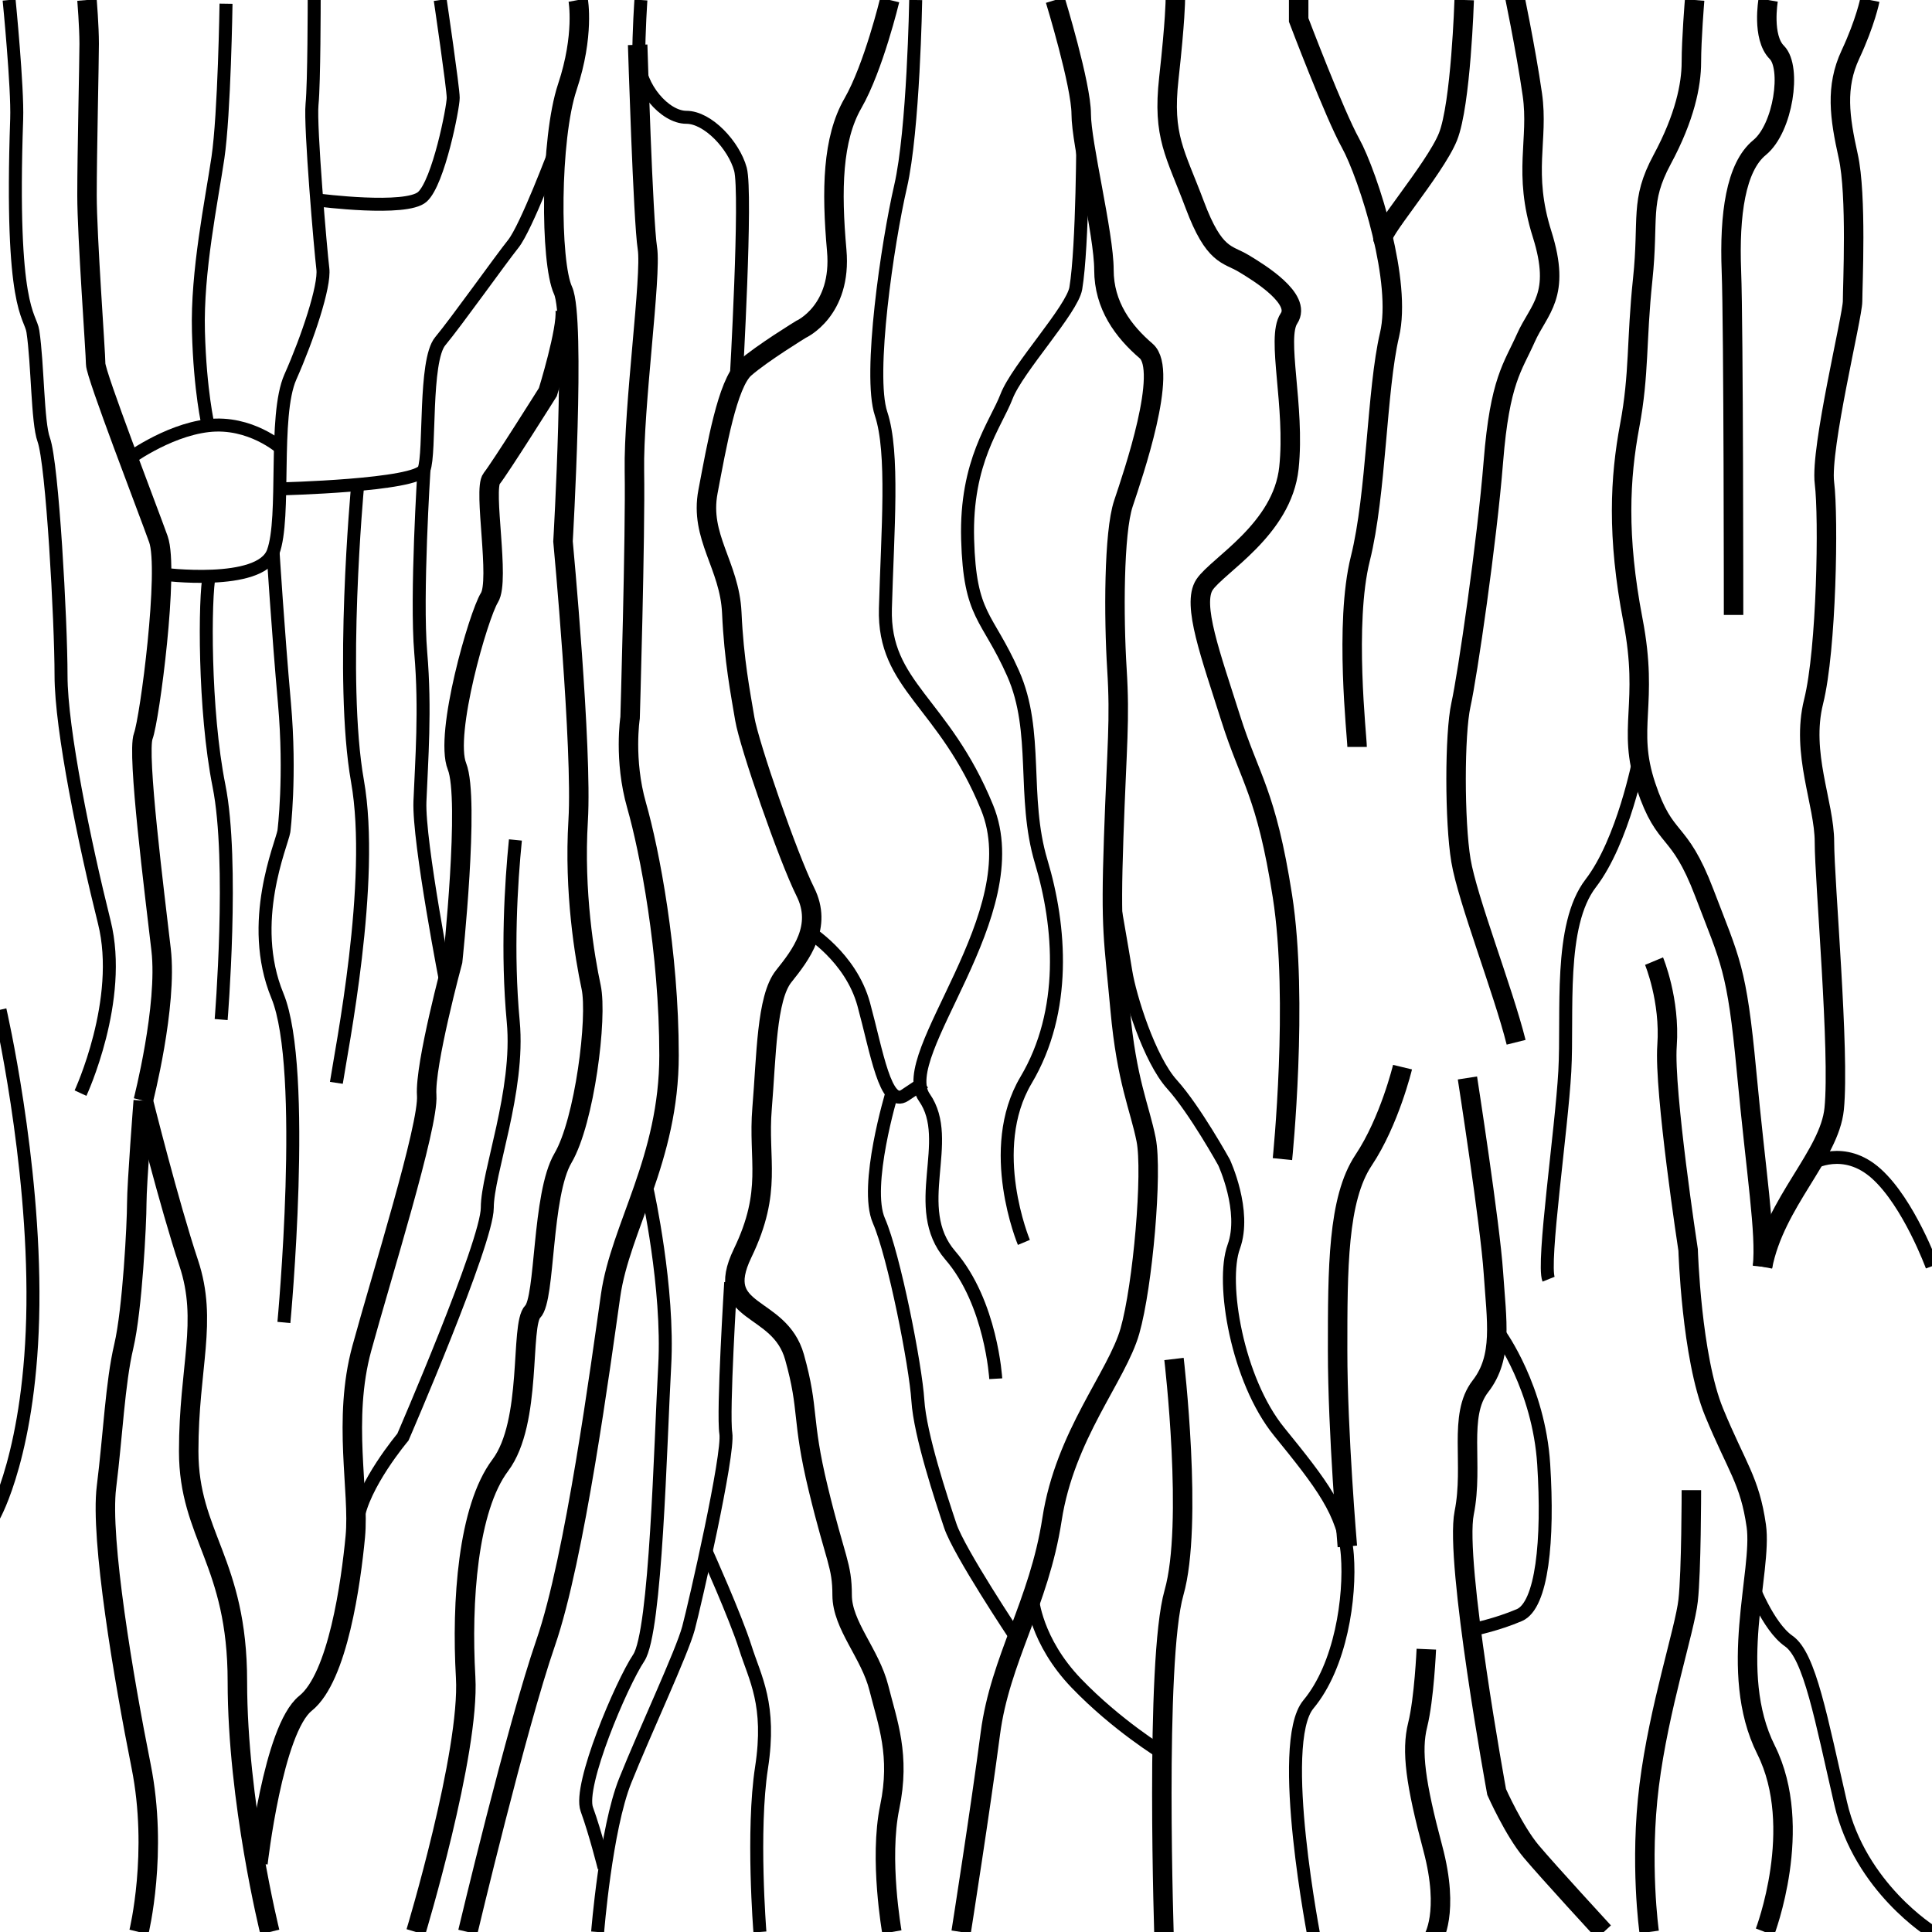 <?xml version="1.0" encoding="utf-8"?>
<!-- Generator: Adobe Illustrator 16.0.0, SVG Export Plug-In . SVG Version: 6.00 Build 0)  -->
<!DOCTYPE svg PUBLIC "-//W3C//DTD SVG 1.1//EN" "http://www.w3.org/Graphics/SVG/1.1/DTD/svg11.dtd">
<svg version="1.1" id="Layer_1" xmlns="http://www.w3.org/2000/svg" xmlns:xlink="http://www.w3.org/1999/xlink" x="0px" y="0px"
	 width="595.281px" height="595.281px" viewBox="0 0 595.281 595.281" enable-background="new 0 0 595.281 595.281"
	 xml:space="preserve">
<g id="Layer_3" display="none">
	<path display="inline" fill="none" stroke="#000000" stroke-width="3" stroke-miterlimit="10" d="M252.141,326.141
		c0-2,3.333-24-2.667-38.667c-6-14.667,0-97.333-1.333-108.667s-4.667-31.333-10.667-45.333s15.333-31.333,17.333-36.667
		S247.14,46.14,247.14,46.14s-5.5,10.5-4,15s7.5,24.5,5.5,30s-19,25.5-20.5,32.5s3,24,6.5,33.5s3,21,2.5,26.5s5.5,13.5,4.5,21
		s3,33.5-2,44.5s-6,21.5-1,30.5s5.5,24.5,4.5,32s-4,18.5,2,21.5s7.5-0.5,7.5-0.5L252.141,326.141z"/>
	<path display="inline" fill="none" stroke="#000000" stroke-width="3" stroke-miterlimit="10" d="M405.475,0
		c0,0,1.334,29.474-4,42.141s-16,31.333-12,45.333s9.332,45.333,12.666,52s-1.998,13.333-0.666,25.333
		c1.334,12,9.332,45.333,6.666,56s-0.666,26-0.666,26"/>
	<path display="inline" fill="none" stroke="#000000" stroke-width="3" stroke-miterlimit="10" d="M562.141,0
		c0,0,3.334,24.141,0.667,42.141s-10.666,72.667-7.333,84s-5.334,24-1.334,33.333s8.667,28.666,6.667,37.333s-4.667,30,0,38"/>
	<path display="inline" fill="none" stroke="#000000" stroke-width="3" stroke-miterlimit="10" d="M573.475,0
		c0,0-5.334,25.474-3.334,32.141s-6,64-3.333,73.333s8.666,18,3.333,29.333s-9.999,20.667-8.666,22.667s8,22,7.333,30.667
		s-6.666,21.333-7.333,27.333s-0.667,19.333-0.667,19.333"/>
	<path display="inline" fill="none" stroke="#000000" stroke-width="3" stroke-miterlimit="10" d="M398.141,0
		c0,0,4.668,24.807-5.332,40.807s-18,42-11.334,62s12,36,12.666,44c0.668,8,12.002,86,13.334,100"/>
	<path display="inline" fill="none" stroke="#000000" stroke-width="3" stroke-miterlimit="10" d="M386.141,232.141
		c0,0,4.668,27.333,5.334,41.333s-8,30-7.334,44.667c0.668,14.667-20,29.999-20,39.333s17.334,20.667,16,34.667
		c-1.332,14-18.666,20.001-18.666,40.667s0,28.666,10,40.666s12.666,17,12.666,27.667s12,16.999,4,26.333
		s-9.332,10.001-9.332,21.334s-1.334,25.999-1.334,25.999l-6,20.476v4.19"/>
	<path display="inline" fill="none" stroke="#000000" stroke-width="3" stroke-miterlimit="10" d="M386.141,232.141
		c0,0-1,33.75-3,40s-3.5,17.75-5.25,22.5c-1.75,4.75-4.75,23.75-6.5,31.25s-0.916,10.583-5.25,16.917
		c-1.961,2.866-12.25,8.083-10.75,16.083s11,24.917,10.75,28.917s-2.5,13.583-6.25,17.583s-6.5,39.75-4.5,46s14,32.25,16.25,38
		s5.75,27.25,0.5,34.25s-6.5,15.75-6,19s1.5,14,2.25,18s-0.75,14.25-3,22.75s-3,13.5-3,13.5"/>
	<path display="inline" fill="none" stroke="#000000" stroke-width="3" stroke-miterlimit="10" d="M303.141,0c0,0-4,10.391-1,19.641
		s11.25,27.5,8.75,35.75c-1.135,3.745-8.5,5.25-10.5,12c-3.625,12.234-4.25,28.75-4.5,37.75s-0.494,11.873,2,14.75
		c3.25,3.75,5,7.5,5,7.5s-0.75-33.917-0.75-45.25s12.068-15.826,13.75-19.75c3.75-8.75,2-25.75-3-38
		C307.922,12.217,313.475,0,313.475,0"/>
	<path display="inline" fill="none" stroke="#000000" stroke-width="3" stroke-miterlimit="10" d="M227.141,0
		c0,0-4.333,22.808-2.333,27.474s7,16,7,16s-0.667-9.667,0.333-17.667s0-20,0.333-21.667s0.667-5.333,0.667-5.333"/>
	<path display="inline" fill="none" stroke="#000000" stroke-width="3" stroke-miterlimit="10" d="M274.141,597.641
		c0,0-0.5-7.5-0.5-13s4.5-25,5-33s-16.5-48.5-20-58.5s15-49,15-57s-6-22-6-22s-2.5,14.5-2.5,20s-7,32.5-11,36s-2,21.5-2.5,28.5
		s3.5,15.5,9.5,27s10.5,17,8,29s-8.5,26.5-6.5,34s4,7,4,7"/>
	<path display="inline" fill="none" stroke="#000000" stroke-width="3" stroke-miterlimit="10" d="M180.141,595.281c0,0,0,0,1-2.642
		c1-2.641,2.5-23.5,5-34s4.5-12.5,2.5-22s1.5-21,2.5-29.5s-2-24-2-24s-4,10.5-4.5,15s-1,20-2,24s0.5,19.5-0.5,25.5s-6.5,26.5-6.5,34
		s-3,14.5-3,14.5"/>
	<path display="inline" fill="none" stroke="#000000" stroke-width="3" stroke-miterlimit="10" d="M228.641,450.641
		c0,0,0.5-8.5-0.5-12.5s5-19,5.5-31s9.5-12.5,12-18s10-29.5,13.5-33.5s-1.5-19-1.5-19s-4,5.5-5.5,9.5s-11.5,16-11,21.5
		s0,16.5-2,18.5s-10,12-9.5,15.5s-4.5,18-5.5,27.5s-1.5,15,1,19S228.641,450.641,228.641,450.641z"/>
	<path display="inline" fill="none" stroke="#000000" stroke-width="3" stroke-miterlimit="10" d="M461.141,595.641
		c0,0-2.5-27.5,3.5-40.5s8-24.5,10-37.5s2.5-68.5,3-78.5s0-29.5,2.5-37.5s18-14.5,18-16s2.5-32,3-46s2-34,6-43.5
		c4-9.5,15.5-10.5,13-21s-4.5-32.5-6-37.5s-1-23-1-23s-0.5,19.5,7,28.5s16,23,12.5,29s-14.5,23.5-14,34c0.5,10.5-0.5,28.5-2,37.5
		s-4.5,25-14.5,39.5s-13.5,10.5-10.5,24.5s-3,64-3.5,80s1,27.5-1,39s-11.5,13.5-8.5,27s2,44.5,2,46"/>
	<path display="inline" fill="none" stroke="#000000" stroke-width="3" stroke-miterlimit="10" d="M88.641,595.641
		c0,0-4.5-24.5,0.5-36s12.5-59,9-69.5s-10.5-27.5-3-36s7-15,5-22s2-18.5,5-24.5s8-29.5-1.5-47.5s-13.5-70-7.5-82s14-34.5,20.5-43.5
		s14-18.5,9-32s-11-56.5-8.5-67.5s10.333-44.333,7.667-60s-4.333-23.333-4.333-27.667s1.667-7.333,1.667-7.333s4,4,6.667,11.333
		s8.167,38.167,2.667,62.667s-3.333,41.333,3.333,72c3.425,15.756-2.167,37-9.667,52.5s-4.5,17.5-7,28.5s-9,31-12.5,54.5
		s7,22.5,9,32s8,28.5,7,45s-5,26.5-5.5,35s4,8,7,20.5s-10.5,16-13.5,21s0.5,9.5,3,22s0,56.5-6.5,65s-7,31.5-7,31.5"/>
	<path display="inline" fill="none" stroke="#000000" stroke-width="3" stroke-miterlimit="10" d="M95.807,0
		c0,0,3.334,0.14,3.667,9.807s2,14,0.333,18S99.14,45.14,99.14,45.14s-1-7.667,4-17s9-10.333,9-17.333S110.473-2.86,110.473-2.86"/>
	<path display="inline" fill="none" stroke="#000000" stroke-width="3" stroke-miterlimit="10" d="M55.807,0
		c0,0,4.667,32.474,5.667,50.141s-7.667,66.667-12,78.667s-10,43.334-9.667,45.667s-9.667,23.666-7.667,42.333s12,66,11.333,74
		c-0.667,8,1.333,67.333,1.333,79.333s-6,26.001,0,32.667s0.667,39.332,0,52.666s-11.333,76.001-12,91.334
		s-1.333,50.666-1.333,50.666"/>
	<path display="inline" fill="none" stroke="#000000" stroke-width="3" stroke-miterlimit="10" d="M22.141,593.641
		c0,0-1-40,2.5-50.5s7.5-52,7.5-62s4.5-79,0.5-89s-4.5-76-6.5-87c-2-11,2-38-1-44s-2-61,0.5-68.5s6.5-86,6.5-92.5s-0.5-49.5,0.5-63
		s3-26.5,4-30s1-7.141,1-7.141"/>
</g>
<path fill="none" stroke="#000000" stroke-width="6" stroke-miterlimit="10" d="M358.729,598.716c0,0-2.998-86.995,3-107.994
	c6-20.999,0-71.997,0-71.997"/>
<path fill="none" stroke="#000000" stroke-width="4" stroke-miterlimit="10" d="M405.141,598.141c0,0-12-61-2-73s13-33,12-46
	s-8-22-21-38s-18-46-14-57s-3-26-3-26s-9-16.25-16-24s-13-27-14.25-34.75s-4.25-24.75-4.25-24.75"/>
<path fill="none" stroke="#000000" stroke-width="6" stroke-miterlimit="10" d="M494.141,595.281c0,0-17-18.474-22.333-24.808
	s-10.667-18.333-10.667-18.333s-13-71-10-86s-2-30,5-39s5-20,4-35s-8-60-8-60"/>
<path fill="none" stroke="#000000" stroke-width="6" stroke-miterlimit="10" d="M144.141,595.281c0,0,15-63.142,24-89.142
	s17-86,20-107s18-42,18-74c0-32-6-63-10-77s-2-27-2-27s1.667-56.333,1.333-76s5.333-60.333,4-68.667s-3-62.667-3-62.667"/>
<path fill="none" stroke="#000000" stroke-width="6" stroke-miterlimit="10" d="M296.141,595.281c0,0,6-38.142,9-61.142s15-40,19-66
	s20-44,24-58s7-49,5-59s-6-18-8-40c-2-22-3-24-2-53s2-36,1-52s-1-42,2-51s14-41,7-47s-13-14-13-25s-7-39-7-48s-8-35.141-8-35.141"/>
<path fill="none" stroke="#000000" stroke-width="6" stroke-miterlimit="10" d="M508.141,595.281c0,0-3-21.142,0-45.142s11-48,12-57
	s1-34,1-34"/>
<path fill="none" stroke="#000000" stroke-width="6" stroke-miterlimit="10" d="M543.808,595.281c0,0,12.333-32.141,0.333-56.141
	s-1-55-3-69s-6-18-13-35s-8-50-8-50s-7.5-49-6.5-63s-4-26-4-26"/>
<path fill="none" stroke="#000000" stroke-width="6" stroke-miterlimit="10" d="M543.058,390.308
	c1.084-10.499-1.917-28.167-4.917-60.167s-5-34-13-55s-12-15-18-33s1-25-4-51s-4-44-1-60s2-26,4-45s-1-24,6-37s9-23,9-30
	s1-19.141,1-19.141"/>
<path fill="none" stroke="#000000" stroke-width="4" stroke-miterlimit="10" d="M477.141,394.141c-2-5,4-46,5-64s-2-45,8-58
	s14.875-38.25,14.875-38.25"/>
<path fill="none" stroke="#000000" stroke-width="6" stroke-miterlimit="10" d="M467.141,321.141c-4-16-15-44-17-56s-2-39,0-48
	s8-50,10-75s6-29,10-38s11-13,5-32s-1-29-3-43s-6-33-6-33"/>
<path fill="none" stroke="#000000" stroke-width="6" stroke-miterlimit="10" d="M395.141,357.141c0,0,5-49,0-81c-5-32-10-36-16-55
	s-12-35-8-41s24-17,26-36s-4-40,0-46s-9-14-14-17s-9-2-15-18s-10-21-8-39s2-24.141,2-24.141"/>
<path fill="none" stroke="#000000" stroke-width="6" stroke-miterlimit="10" d="M418.141,230.141c0-3-4-38,1-58s5-52,9-69
	c1.909-8.116,0.4-19.879-2.241-30.936c-2.895-12.104-7.146-23.361-9.759-28.064c-5-9-16-38-16-38v-11"/>
<path fill="none" stroke="#000000" stroke-width="6" stroke-miterlimit="10" d="M451.141,0c0,0-1,32.141-5,42.141
	s-22.75,31.5-19.75,31.5"/>
<path fill="none" stroke="#000000" stroke-width="6" stroke-miterlimit="10" d="M534.141,189.474c0,0-0.001-88.667-0.667-106
	s1.334-32,8.667-38s9.999-24.667,5.333-29.333S544.808,0,544.808,0"/>
<path fill="none" stroke="#000000" stroke-width="6" stroke-miterlimit="10" d="M441.474,597.472c0,0,5.333-8,0-28
	s-6.666-30-4.666-38s2.666-23.333,2.666-23.333"/>
<path fill="none" stroke="#000000" stroke-width="6" stroke-miterlimit="10" d="M274.807,595.281c0,0-4-22.478-0.667-38.478
	s-0.667-25.999-3.333-36.666s-11.333-19.334-11.333-28.667s-2-10.667-7.333-32.667s-2.667-23.999-7.333-40.666s-25.333-12.666-16-32
	s4.667-28.667,6-44.667s1.334-34.001,6.667-40.667c5.333-6.667,12-15.333,6.667-26s-17.333-45.333-18.667-53.333s-3.333-18-4-32.667
	s-10-23.333-7.333-37.333s6-33.333,11.333-38s17.333-12,17.333-12s12.666-5.664,10.999-24.331s-1.333-34.333,5-45.333
	S274.141,0,274.141,0"/>
<path fill="none" stroke="#000000" stroke-width="4" stroke-miterlimit="10" d="M315.475,382.805c0,0-12-28.667,0.666-50
	c12.668-21.333,10.668-47.333,4.668-67.333s-0.668-40-8.668-58s-13.334-17.333-14-41.333c-0.667-24,8.668-35.333,12-44
	c3.334-8.667,20.232-26.723,21.334-33.332c2.166-13,2.166-49,2.166-49"/>
<path fill="none" stroke="#000000" stroke-width="6" stroke-miterlimit="10" d="M415.141,476.475c0,0-3-35.002-3-60.336
	s0-46.667,8-58.667s12-28.667,12-28.667"/>
<path fill="none" stroke="#000000" stroke-width="6" stroke-miterlimit="10" d="M543.058,390.308
	c3.834-19.916,20.651-34.347,22.083-48.667c1.75-17.5-3-70.168-3-82.168s-7.333-27.333-3.333-43.333s4.666-56.667,3.333-67.333
	s8.667-51.333,8.667-56s1.334-32.664-1.333-44.664s-4.001-21.333,0.666-31.333s6-16.808,6-16.808"/>
<path fill="none" stroke="#000000" stroke-width="6" stroke-miterlimit="10" d="M83.141,595.281c0,0-10-40.142-10-77.142
	s-15-45-15-71s6-40,0-58s-14-50-14-50"/>
<path fill="none" stroke="#000000" stroke-width="4" stroke-miterlimit="10" d="M158.807,258.807
	c-1.333,13.333-2.667,34.667-0.667,56c2,21.333-8,46.666-8,57.333s-26,70.667-26,70.667s-12.5,14.833-14,25.833"/>
<path fill="none" stroke="#000000" stroke-width="4" stroke-miterlimit="10" d="M87.474,407.474c0,0,7.333-77.999-2-100.666
	s1.333-46.667,2-50.667c0,0,2.167-17,0.167-39.5s-3.5-46.5-3.5-46.5"/>
<path fill="none" stroke="#000000" stroke-width="6" stroke-miterlimit="10" d="M128.141,595.281c0,0,16.667-55.14,15.333-78.474
	s0.667-52.001,10.667-65.334s6-43.333,10-47.333s2.667-35.999,9.333-47.333s10.667-43.333,8.667-52.667
	c-2-9.333-5.333-29.333-4-51.333s-4.667-86-4.667-86s4-68.666,0-77.333s-4-46.667,1.333-62.667S178.141,0,178.141,0"/>
<path fill="none" stroke="#000000" stroke-width="6" stroke-miterlimit="10" d="M79.474,574.141c0,0,4.667-41.333,14.667-49.333
	s14-37.334,15.333-51.334s-4-36,2-58s20.667-68.667,20-78s8-41.333,8-41.333s5.333-50,1.333-60s6.667-46.667,10-52
	s-2-33.333,0.667-36.667s17.333-26.667,17.333-26.667s6-19.333,5.333-25.333"/>
<path fill="none" stroke="#000000" stroke-width="6" stroke-miterlimit="10" d="M42.807,595.281c0,0,6-24.474,0.667-51.141
	s-12.667-70-10.667-86s2.667-31.999,5.333-43.333s4-38,4-44s2-31.668,2-31.668"/>
<path fill="none" stroke="#000000" stroke-width="6" stroke-miterlimit="10" d="M44.141,339.14c0,0,7.5-29.165,5.5-46.499
	c-2-17.333-7.5-60.5-5.5-65.833s8-51.333,4.667-60.667s-19.333-50.667-19.333-54s-2.667-39.333-2.667-52s0.667-41.333,0.667-46.667
	S26.807,0,26.807,0"/>
<path fill="none" stroke="#000000" stroke-width="4" stroke-miterlimit="10" d="M68.141,314.141c0,0,4-48.667-0.667-72
	s-4.469-58.202-2.958-65.125"/>
<path fill="none" stroke="#000000" stroke-width="4" stroke-miterlimit="10" d="M49.891,176.891c0,0,30.25,3.917,34.25-6.75
	s0-42,5.333-54s10.667-28,10-33.333s-4-44-3.333-50.667S96.807,0,96.807,0"/>
<path fill="none" stroke="#000000" stroke-width="4" stroke-miterlimit="10" d="M24.807,336.808c0,0,13.333-28.667,7.333-52.667
	s-13.333-59.333-13.333-76s-2.666-65.333-5.333-72.667c-1.944-5.345-1.833-23.333-3.333-33.333c-0.799-5.326-7.046-6.202-5-65.5
	C5.474,26.975,2.807,0,2.807,0"/>
<path fill="none" stroke="#000000" stroke-width="4" stroke-miterlimit="10" d="M0,311.141c0,0,10.641,46,10.141,91s-12,65-12,65"/>
<path fill="none" stroke="#000000" stroke-width="4" stroke-miterlimit="10" d="M38.641,142.141c0,0,12.5-9.5,25.5-11s22.5,7,22.5,7
	"/>
<path fill="none" stroke="#000000" stroke-width="4" stroke-miterlimit="10" d="M69.641,1.141c0,0-0.5,34-2.5,47.5s-6.5,35-6,53.5
	s3,29,3,29"/>
<path fill="none" stroke="#000000" stroke-width="4" stroke-miterlimit="10" d="M86.141,150.641c0,0,42.5-1,44.5-6s0-33.5,5-39.5
	s18.5-25,22.5-30s13-29,13-29"/>
<path fill="none" stroke="#000000" stroke-width="4" stroke-miterlimit="10" d="M98.141,61.641c0,0,27,3.5,32-1s9.5-27.5,9.5-30.5
	s-4-30.141-4-30.141"/>
<path fill="none" stroke="#000000" stroke-width="4" stroke-miterlimit="10" d="M110.141,150.141c0,0-5.5,59.5,0,90.5s-5,83-6.5,93"
	/>
<path fill="none" stroke="#000000" stroke-width="4" stroke-miterlimit="10" d="M130.641,144.641c0,0-2.5,39-1,56.5
	s0.25,33.25-0.25,45.75s8.25,57.25,8.25,57.25"/>
<path fill="none" stroke="#000000" stroke-width="4" stroke-miterlimit="10" d="M226.807,117.474c0,0,3.333-58,1.333-65.333
	s-10-16-16.667-16s-14.667-9.333-14.667-18S197.474,0,197.474,0"/>
<path fill="none" stroke="#000000" stroke-width="4" stroke-miterlimit="10" d="M306.808,424.808c0,0-1.334-23.333-14-38
	s1.333-35.334-8-48.667s32.667-56.667,19.333-89.333c-13.333-32.667-32-37.333-31.333-61.333s2.667-48-1.333-60s2-52.667,6-70
	S282.141,0,282.141,0"/>
<path fill="none" stroke="#000000" stroke-width="4" stroke-miterlimit="10" d="M248.807,286.807c0,0,13.333,8,17.333,22.667
	s6.667,32,12.667,28s6-4,6-4"/>
<path fill="none" stroke="#000000" stroke-width="4" stroke-miterlimit="10" d="M184.141,595.281c0,0,2.5-31.641,8.5-46.641
	s17.5-39.5,19.5-47s12.5-53.5,11.5-60s1.5-46.5,1.5-46.5"/>
<path fill="none" stroke="#000000" stroke-width="4" stroke-miterlimit="10" d="M234.141,595.281c0,0-2.5-31.141,0.5-50.641
	s-2-27.5-5-37s-12-29.5-12-29.5"/>
<path fill="none" stroke="#000000" stroke-width="4" stroke-miterlimit="10" d="M462.141,411.141c0,0,12,16.5,13.5,40
	s-0.5,43.5-7.5,46.5s-14.5,4.5-14.5,4.5"/>
<path fill="none" stroke="#000000" stroke-width="4" stroke-miterlimit="10" d="M558.308,358.475c0,0,9.833-5.834,19.833,3.166
	s17.141,28.5,17.141,28.5"/>
<path fill="none" stroke="#000000" stroke-width="4" stroke-miterlimit="10" d="M595.281,595.281c0,0-22.141-13.641-28.141-39.641
	s-9.5-45.5-16-50s-11.5-18-11.5-18"/>
<path fill="none" stroke="#000000" stroke-width="4" stroke-miterlimit="10" d="M274.807,336.808c0,0-8.667,28.666-4,39.333
	s11.333,44.666,12,55.333s7.333,30.667,10,38.667s20,34,20,34"/>
<path fill="none" stroke="#000000" stroke-width="4" stroke-miterlimit="10" d="M318.141,492.641c0,0,1,13,13.5,26
	s26.5,21.5,26.5,21.5"/>
<path fill="none" stroke="#000000" stroke-width="4" stroke-miterlimit="10" d="M199.474,366.808c0,0,6.666,30,5.333,54
	s-2.667,82-8,90s-18.667,39.332-16,46.666s5.333,18,5.333,18"/>
</svg>
